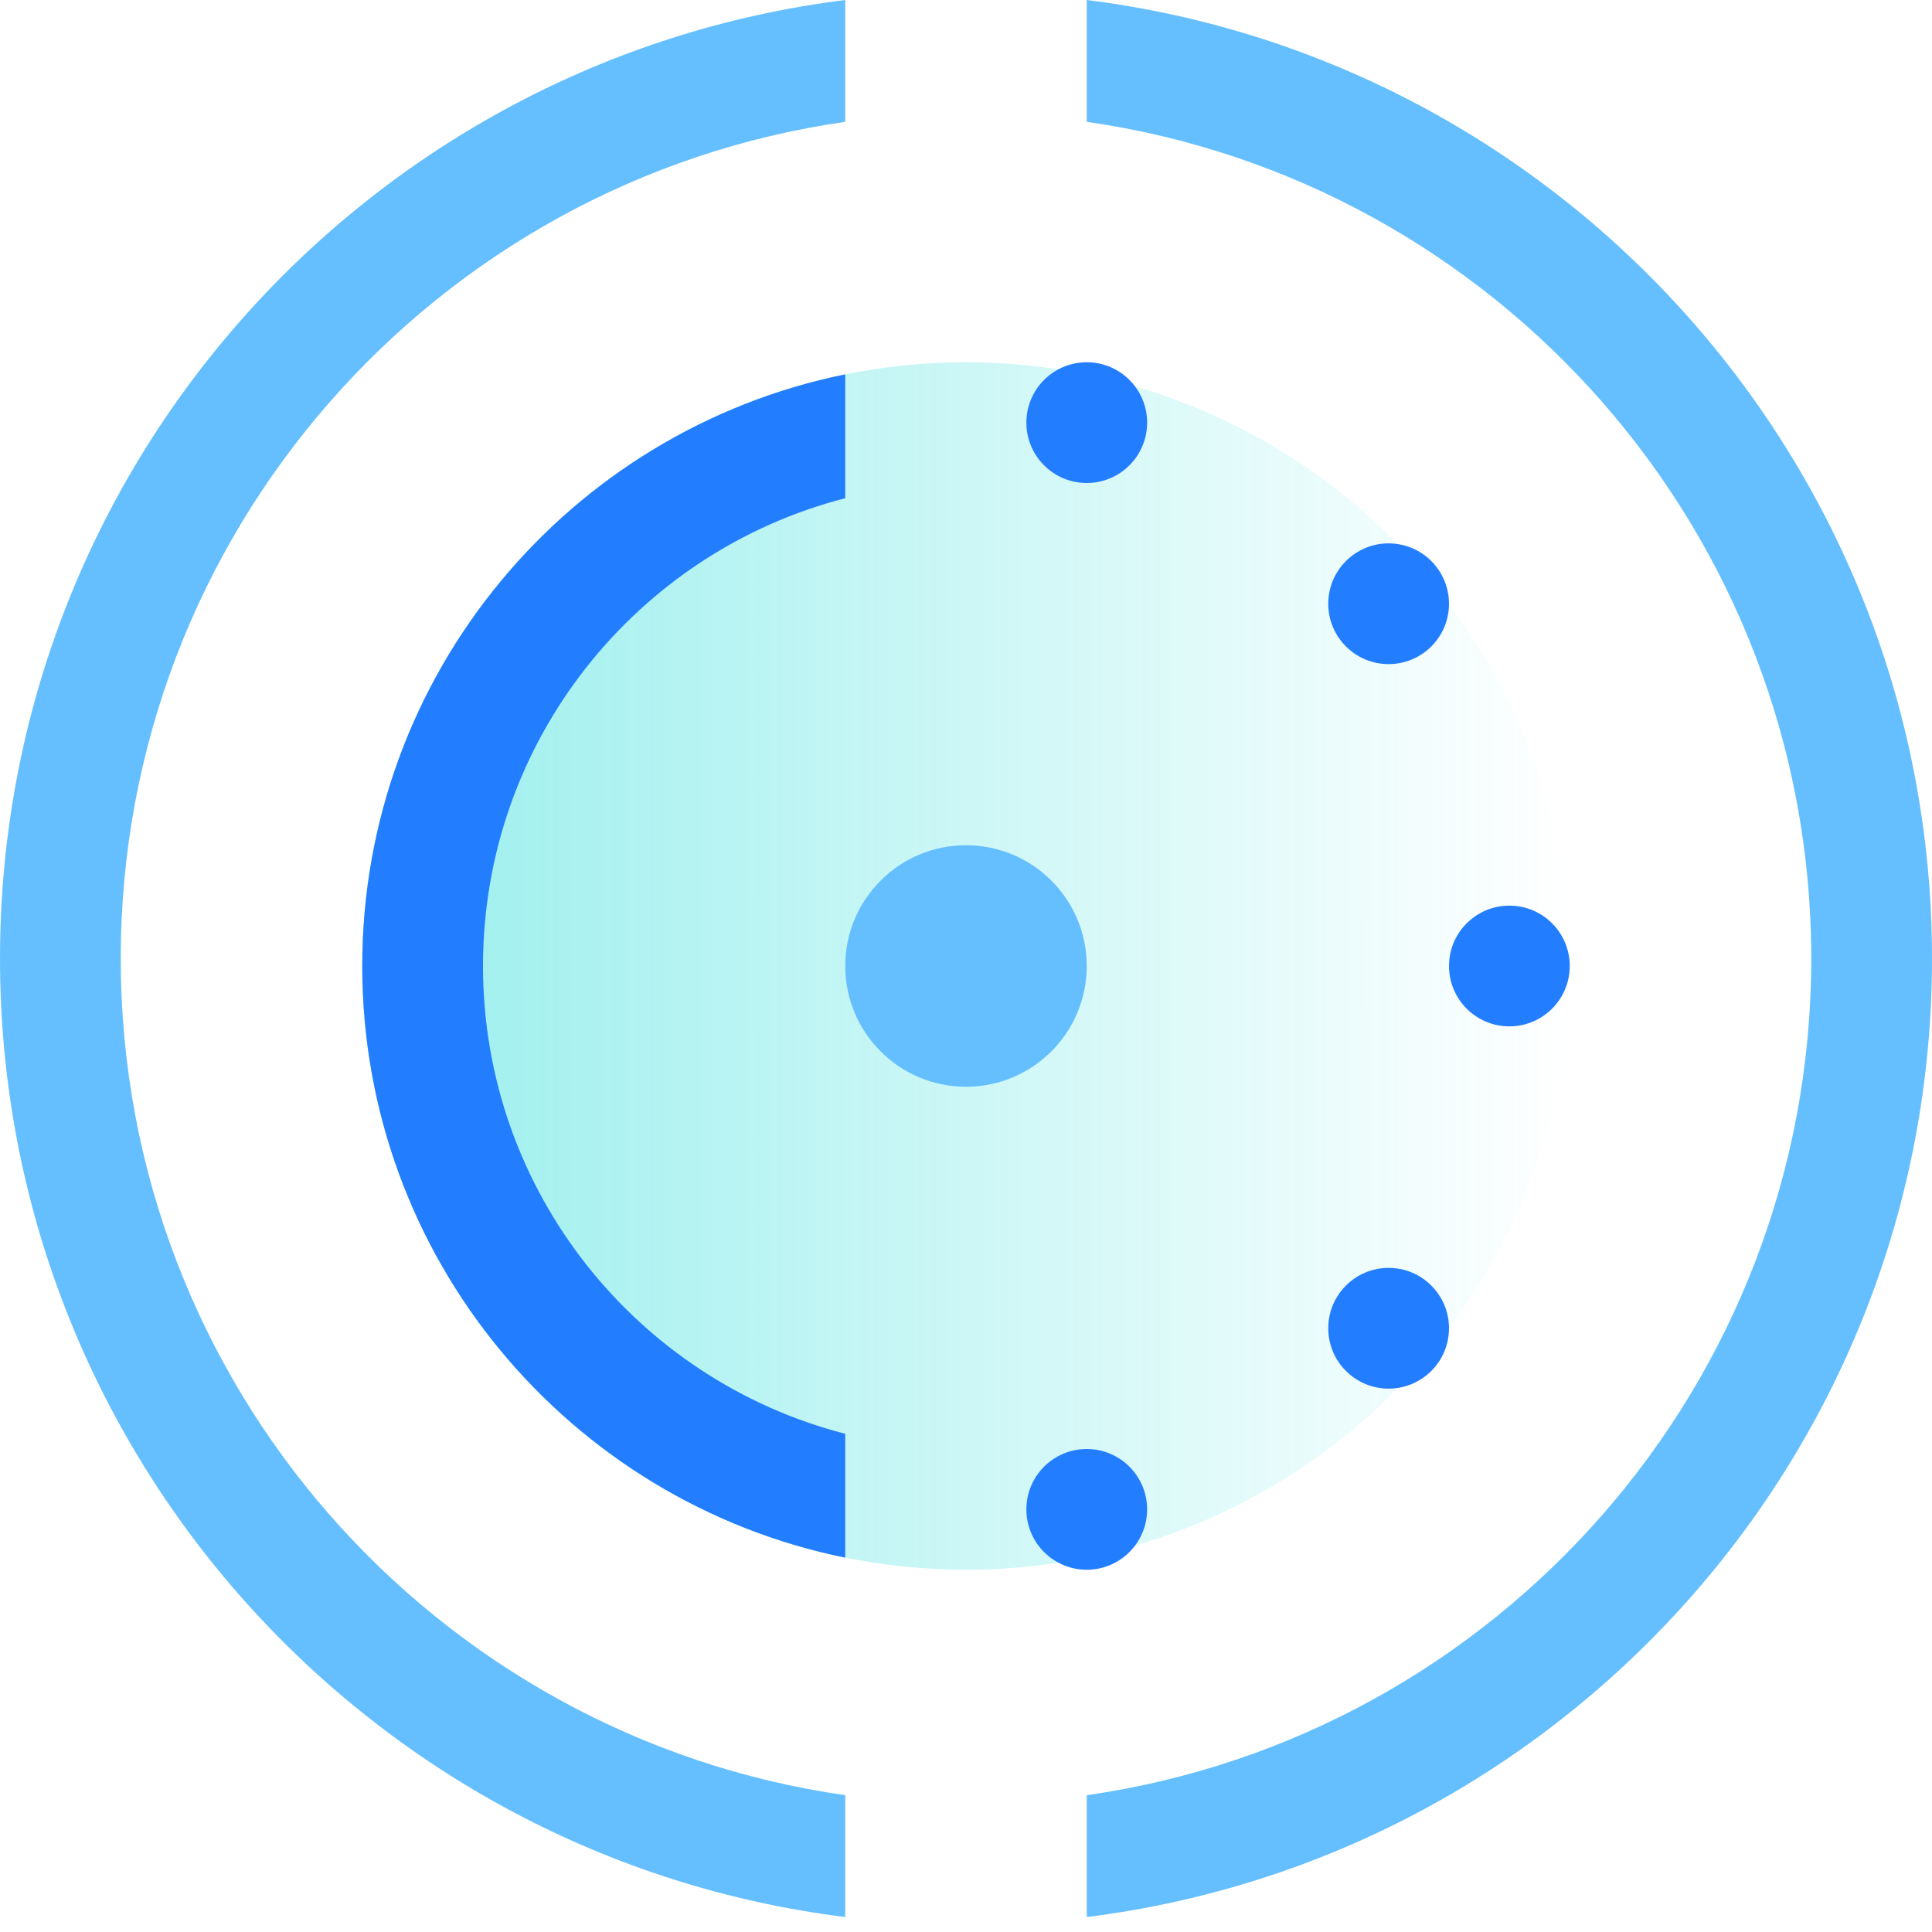 <?xml version="1.0" encoding="UTF-8"?>
<svg width="32px" height="32px" viewBox="0 0 32 32" version="1.1" xmlns="http://www.w3.org/2000/svg" xmlns:xlink="http://www.w3.org/1999/xlink">
    <!-- Generator: Sketch 49.3 (51167) - http://www.bohemiancoding.com/sketch -->
    <title>ic_tag</title>
    <desc>Created with Sketch.</desc>
    <defs>
        <linearGradient x1="0.035%" y1="49.957%" x2="99.965%" y2="49.957%" id="linearGradient-1">
            <stop stop-color="#00D7D2" stop-opacity="0.4" offset="0%"></stop>
            <stop stop-color="#00D7D2" stop-opacity="0" offset="100%"></stop>
        </linearGradient>
    </defs>
    <g id="Page-1" stroke="none" stroke-width="1" fill="none" fill-rule="evenodd">
        <g id="纸贵BaaS_数字资产交易" transform="translate(-376, -2880)">
            <g id="ic_tag" transform="translate(376, 2880)">
                <circle id="Oval" fill="url(#linearGradient-1)" fill-rule="nonzero" cx="16" cy="16" r="10"></circle>
                <path d="M14,31.752 C6.107,30.768 0,24.035 0,15.876 C0,7.717 6.107,0.984 14,1.95773953e-13 L14,2.018 C7.215,2.988 2,8.823 2,15.876 C2,22.929 7.215,28.764 14,29.734 L14,31.752 Z M18,1.95995997e-13 C25.893,0.984 32,7.717 32,15.876 C32,24.035 25.893,30.768 18,31.752 L18,29.734 C24.785,28.764 30,22.929 30,15.876 C30,8.823 24.785,2.988 18,2.018 L18,1.95926608e-13 Z" id="Combined-Shape" fill="#65BFFF"></path>
                <path d="M14,25.8 C9.436,24.873 6,20.838 6,16 C6,11.162 9.436,7.127 14,6.2 L14,8.252 C10.55,9.14 8,12.272 8,16 C8,19.728 10.55,22.86 14,23.748 L14,25.8 Z" id="Combined-Shape" fill="#237EFF"></path>
                <circle id="Oval-6" fill="#237EFF" cx="18" cy="7" r="1"></circle>
                <circle id="Oval-6" fill="#237EFF" cx="23" cy="10" r="1"></circle>
                <circle id="Oval-6" fill="#237EFF" cx="25" cy="16" r="1"></circle>
                <circle id="Oval-6" fill="#237EFF" cx="23" cy="22" r="1"></circle>
                <circle id="Oval-6" fill="#237EFF" cx="18" cy="25" r="1"></circle>
                <circle id="Oval-7" fill="#65BFFF" cx="16" cy="16" r="2"></circle>
            </g>
        </g>
    </g>
</svg>